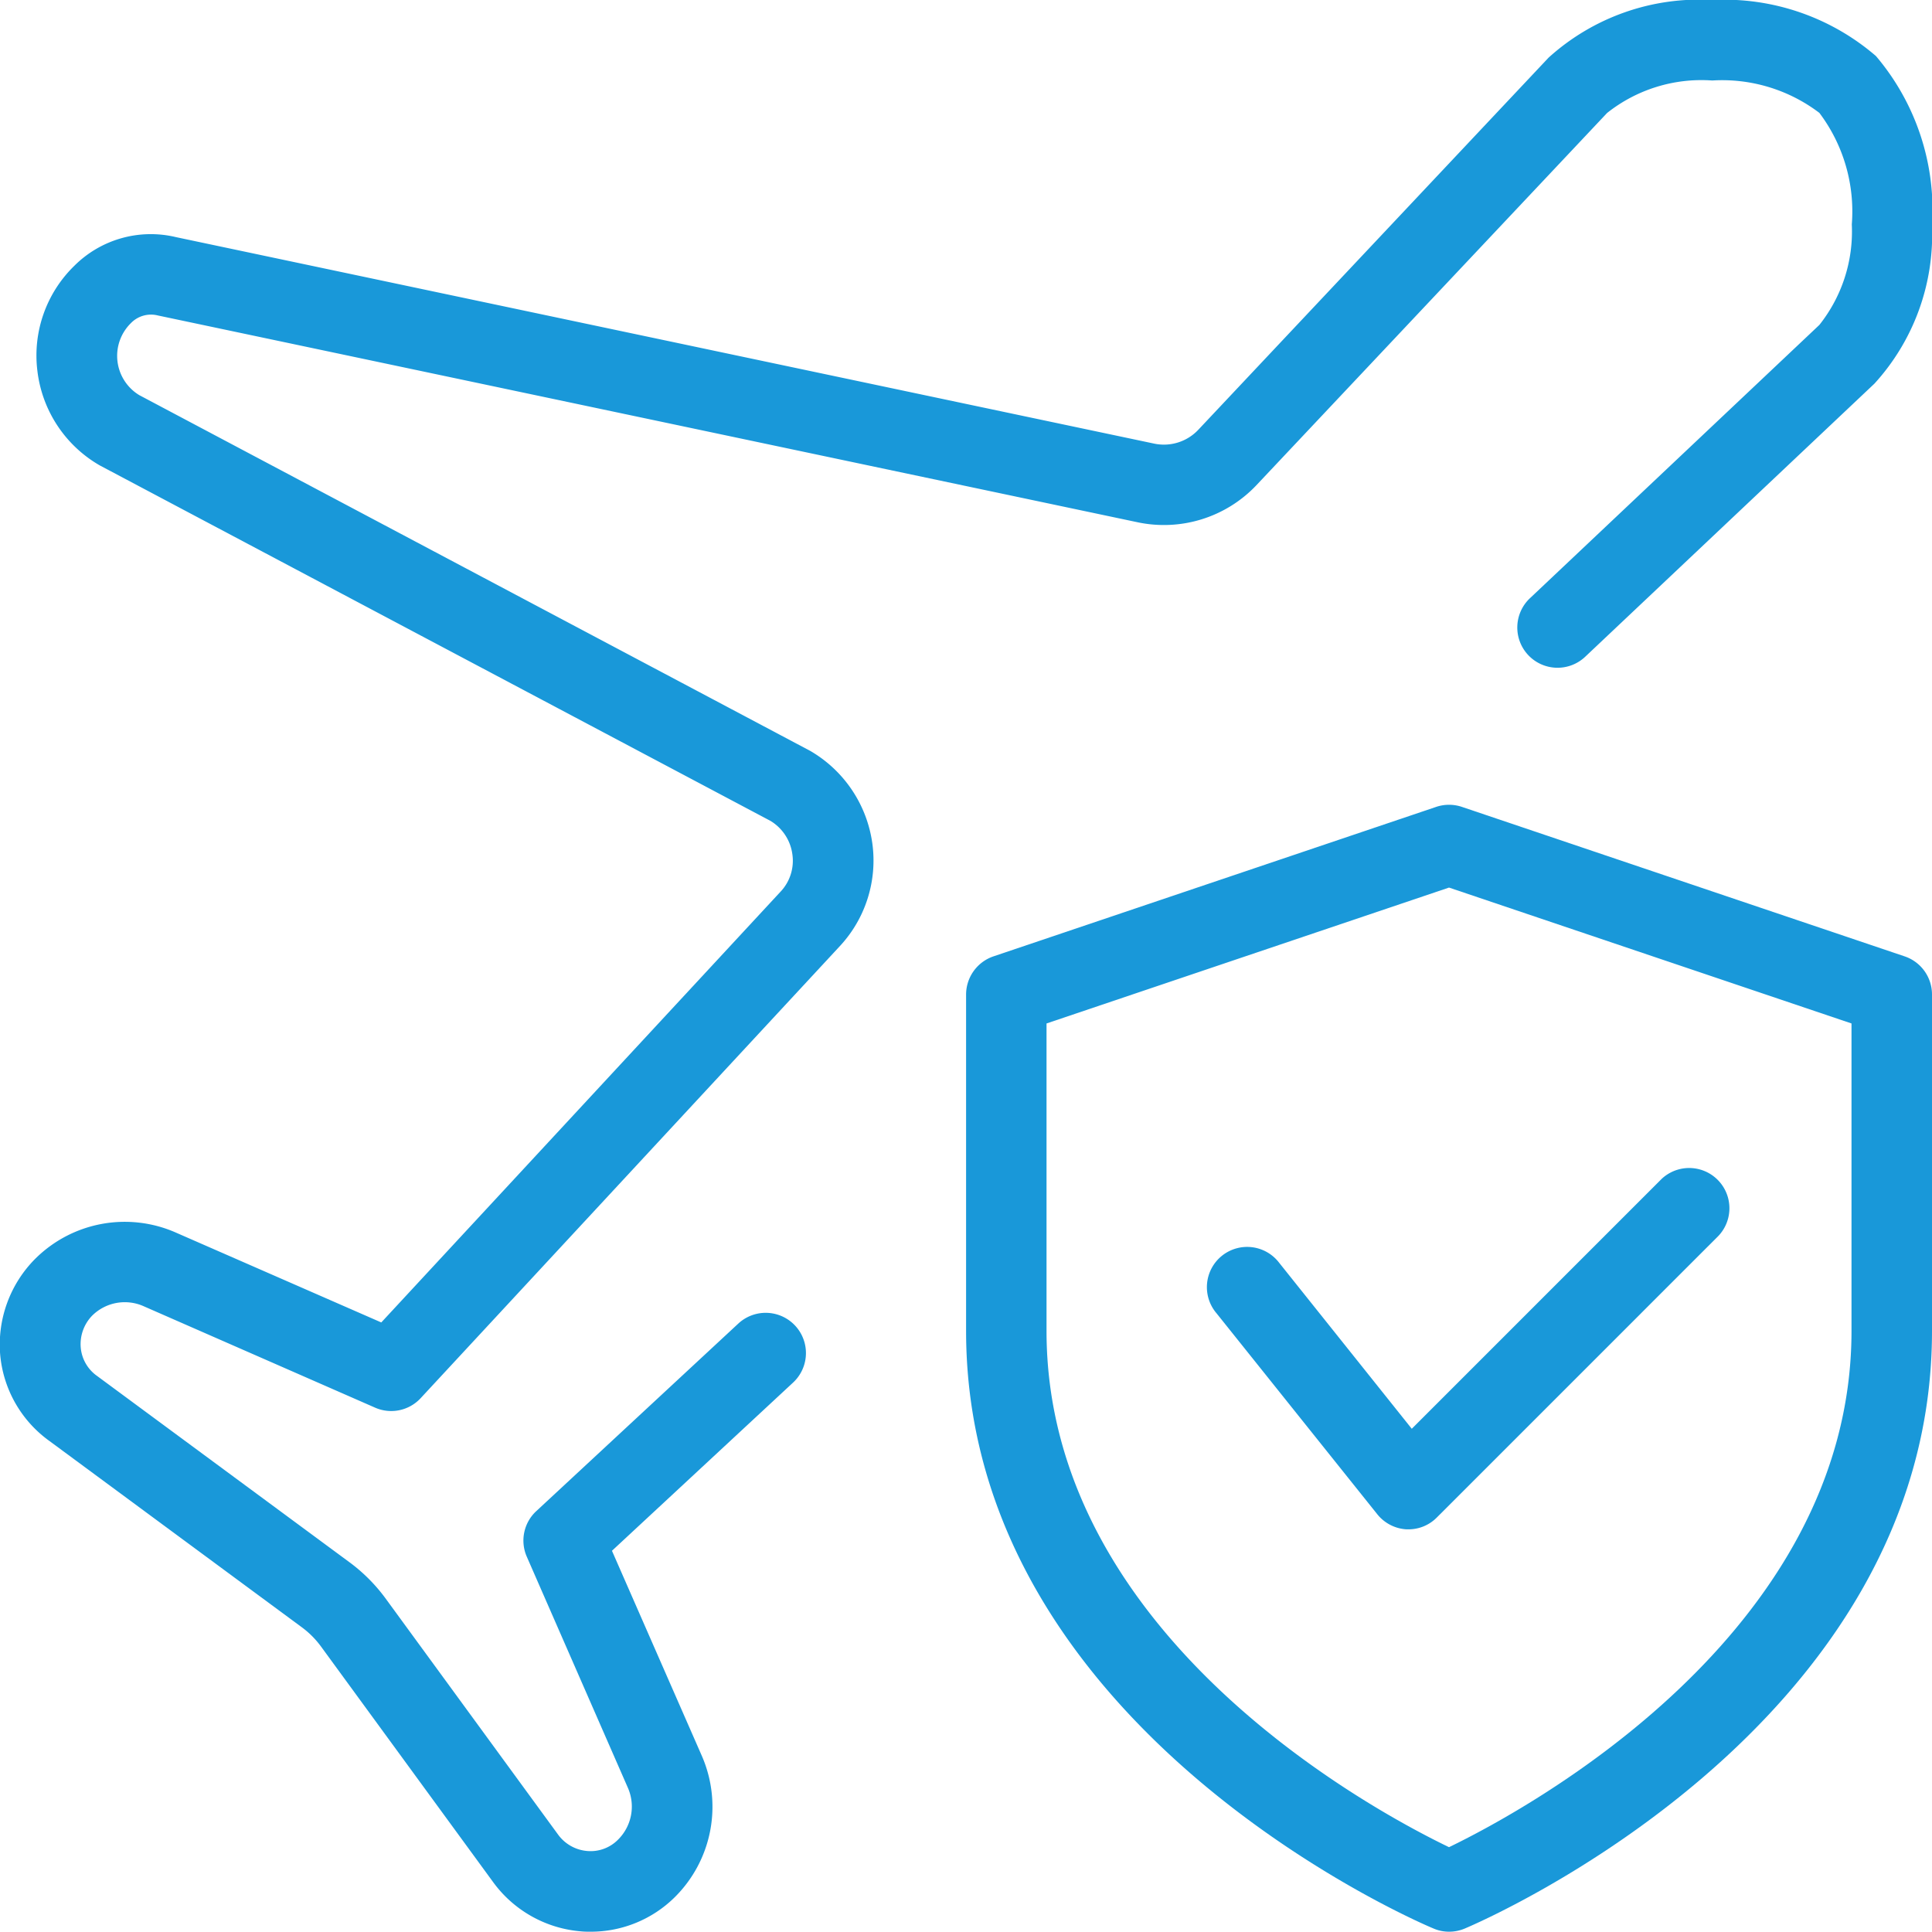 <svg id="travel-insurance" xmlns="http://www.w3.org/2000/svg" width="32.161" height="32.157" viewBox="0 0 32.161 32.157">
  <g id="Group_17526" data-name="Group 17526" transform="translate(0 0)">
    <path id="Path_26047" data-name="Path 26047" d="M9.828,32.156c-.051,0-.1,0-.151-.005a2.01,2.01,0,0,1-1.467-.815L5.34,27.408a1.49,1.49,0,0,0-.318-.319l-4.2-3.1A1.985,1.985,0,0,1,0,22.55,2.024,2.024,0,0,1,.58,20.958a2.112,2.112,0,0,1,2.349-.438l3.415,1.494,6.643-7.167a.749.749,0,0,0,.2-.627.768.768,0,0,0-.364-.555L1.657,7.747A2.1,2.1,0,0,1,.619,6.17a2.082,2.082,0,0,1,.615-1.745,1.8,1.8,0,0,1,1.691-.478L19.207,7.384a.786.786,0,0,0,.733-.225l5.836-6.2A3.735,3.735,0,0,1,28.5,0a3.867,3.867,0,0,1,2.725.933,3.961,3.961,0,0,1,.933,2.827A3.679,3.679,0,0,1,31.2,6.386l-4.807,4.539a.67.67,0,1,1-.92-.974l4.81-4.542a2.5,2.5,0,0,0,.54-1.674,2.725,2.725,0,0,0-.54-1.856A2.676,2.676,0,0,0,28.5,1.34a2.526,2.526,0,0,0-1.751.541l-5.841,6.2a2.12,2.12,0,0,1-1.983.611L2.623,5.251a.465.465,0,0,0-.446.127.764.764,0,0,0,.139,1.2L13.485,12.5a2.116,2.116,0,0,1,1.033,1.538,2.092,2.092,0,0,1-.551,1.723L7,23.274a.668.668,0,0,1-.76.158L2.386,21.743a.771.771,0,0,0-.852.155.68.68,0,0,0-.193.533.646.646,0,0,0,.271.473l4.2,3.1a2.832,2.832,0,0,1,.6.6l2.877,3.938a.668.668,0,0,0,.488.271.641.641,0,0,0,.508-.189.776.776,0,0,0,.166-.859L8.766,25.913a.668.668,0,0,1,.158-.758l3.363-3.122a.67.67,0,0,1,.912.982l-3.015,2.8,1.5,3.423a2.119,2.119,0,0,1-.456,2.345A1.985,1.985,0,0,1,9.828,32.156Z" transform="translate(0.003 0)" fill="#1998d9"/>
  </g>
  <g id="Group_17527" data-name="Group 17527" transform="translate(16.082 13.398)">
    <path id="Path_26048" data-name="Path 26048" d="M20.039,28.758a.65.65,0,0,1-.26-.054C19.46,28.572,12,25.347,12,18.757v-5.6a.672.672,0,0,1,.456-.635l7.369-2.488a.671.671,0,0,1,.429,0l7.369,2.488a.669.669,0,0,1,.456.635v5.6c0,6.589-7.46,9.815-7.779,9.949a.672.672,0,0,1-.26.052Zm-6.7-15.119v5.118c0,5.071,5.433,7.983,6.7,8.594,1.265-.612,6.7-3.535,6.7-8.594V13.639l-6.7-2.262Z" transform="translate(-12 -10)" fill="#1998d9"/>
  </g>
  <g id="Group_17528" data-name="Group 17528" transform="translate(20.101 19.428)">
    <path id="Path_26049" data-name="Path 26049" d="M18.35,20.53h-.038a.672.672,0,0,1-.486-.251l-2.68-3.35a.67.67,0,1,1,1.046-.837L18.4,18.856l4.16-4.16a.67.67,0,0,1,.947.947l-4.69,4.69A.662.662,0,0,1,18.35,20.53Z" transform="translate(-15 -14.5)" fill="#1998d9"/>
  </g>
</svg>
